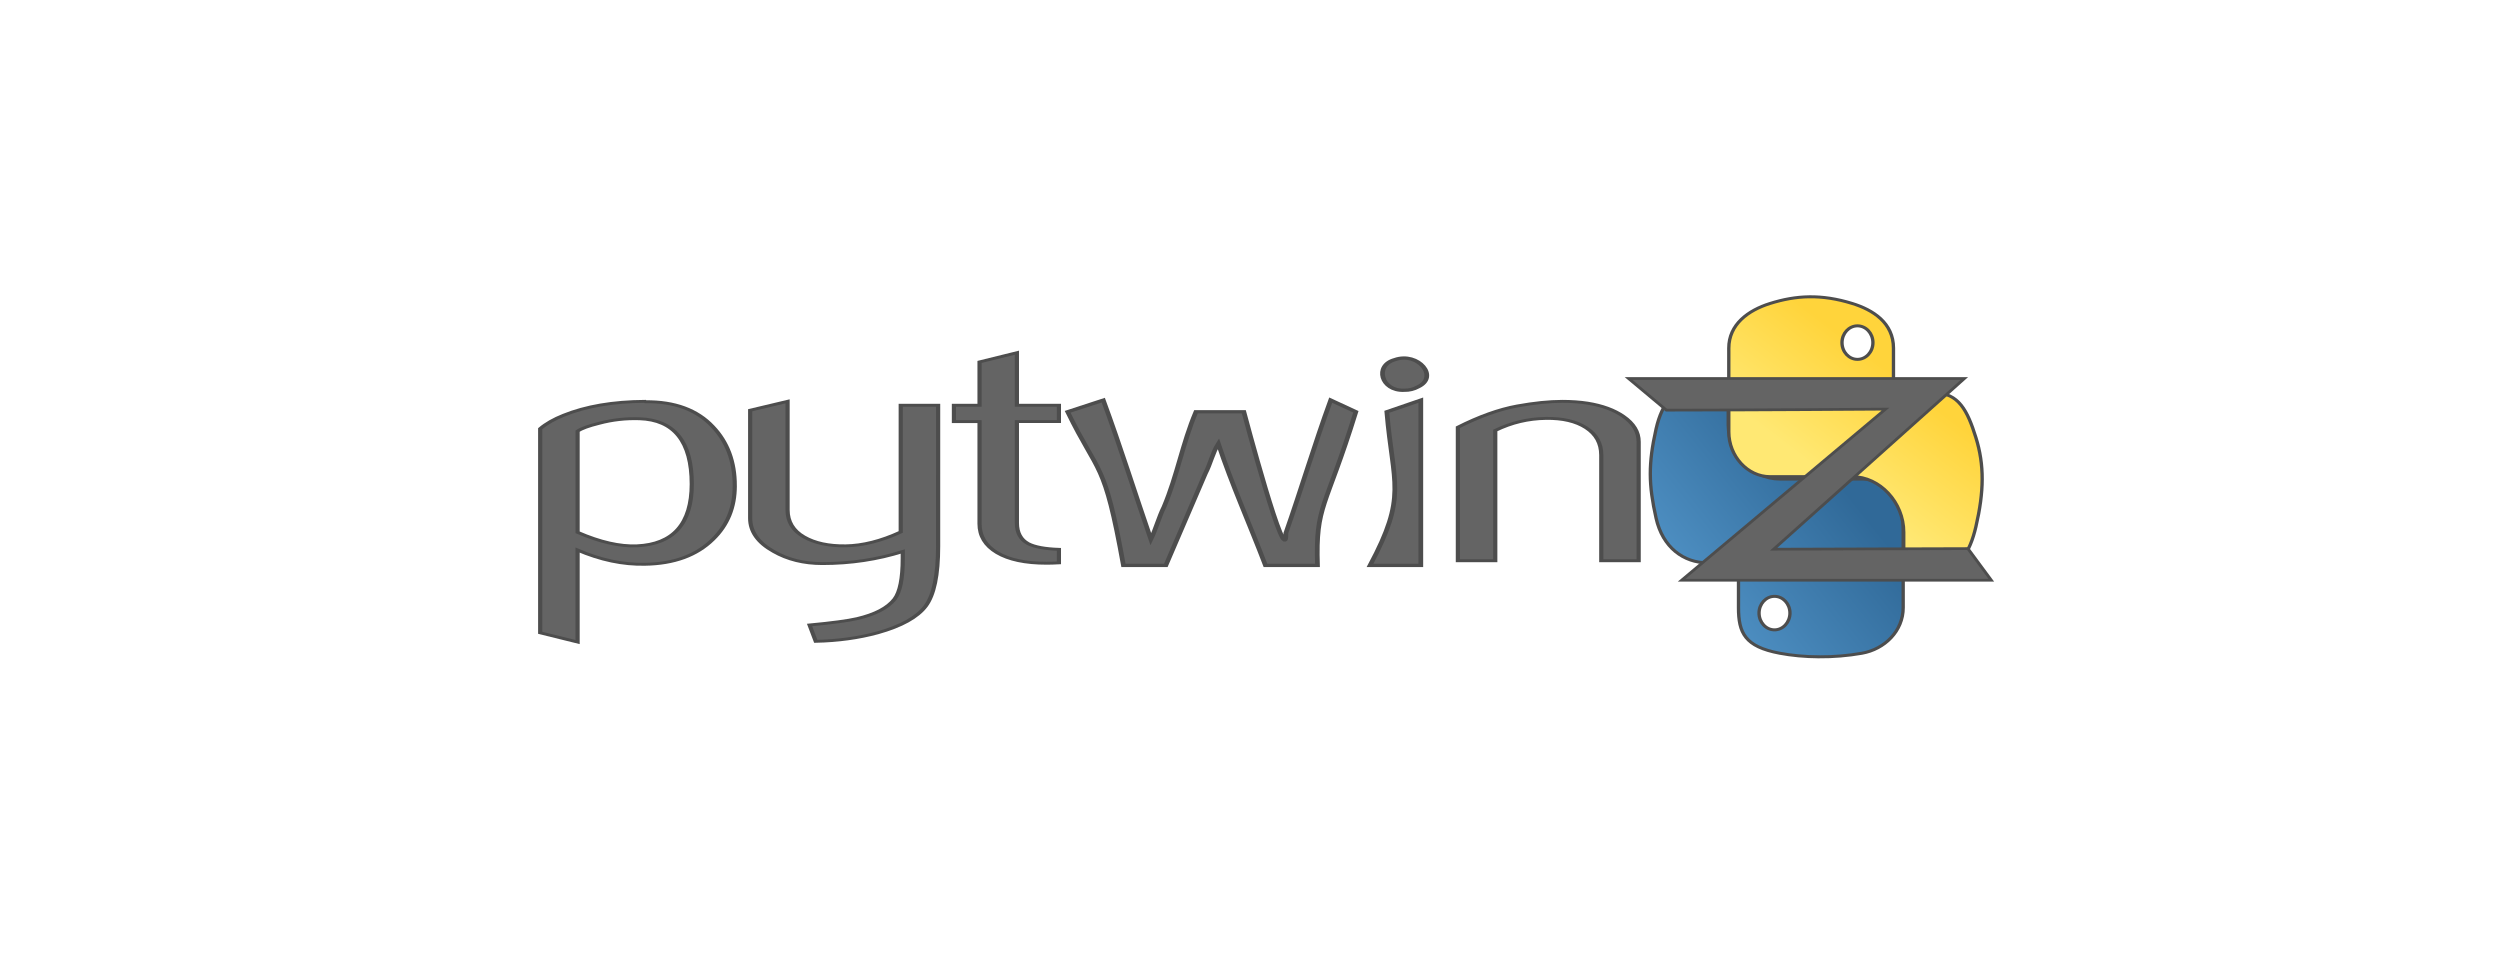 <?xml version="1.0" encoding="UTF-8" standalone="no"?>
<!-- Created with Inkscape (http://www.inkscape.org/) -->

<svg
   version="1.0"
   id="svg2"
   sodipodi:version="0.32"
   inkscape:version="1.3 (0e150ed6c4, 2023-07-21)"
   sodipodi:docname="pytwins.svg"
   width="2000"
   height="782.875"
   inkscape:export-filename="pytwins_banner.png"
   inkscape:export-xdpi="122.4"
   inkscape:export-ydpi="122.4"
   xmlns:inkscape="http://www.inkscape.org/namespaces/inkscape"
   xmlns:sodipodi="http://sodipodi.sourceforge.net/DTD/sodipodi-0.dtd"
   xmlns:xlink="http://www.w3.org/1999/xlink"
   xmlns="http://www.w3.org/2000/svg"
   xmlns:svg="http://www.w3.org/2000/svg"
   xmlns:rdf="http://www.w3.org/1999/02/22-rdf-syntax-ns#"
   xmlns:cc="http://creativecommons.org/ns#"
   xmlns:dc="http://purl.org/dc/elements/1.1/">
  <sodipodi:namedview
     inkscape:window-height="882"
     inkscape:window-width="1723"
     inkscape:pageshadow="2"
     inkscape:pageopacity="0.0"
     guidetolerance="10.0"
     gridtolerance="10.0"
     objecttolerance="10.0"
     borderopacity="1.0"
     bordercolor="#666666"
     pagecolor="#ffffff"
     id="base"
     inkscape:zoom="0.98734244"
     inkscape:cx="1015.8583"
     inkscape:cy="390.94845"
     inkscape:window-x="62"
     inkscape:window-y="455"
     inkscape:current-layer="g4"
     width="210mm"
     height="40mm"
     units="mm"
     inkscape:showpageshadow="0"
     inkscape:pagecheckerboard="1"
     inkscape:deskcolor="#d1d1d1"
     inkscape:document-units="pt"
     inkscape:window-maximized="0" />
  <defs
     id="defs4">
    <linearGradient
       id="linearGradient2795">
      <stop
         style="stop-color:#b8b8b8;stop-opacity:0.498;"
         offset="0"
         id="stop2797" />
      <stop
         style="stop-color:#7f7f7f;stop-opacity:0;"
         offset="1"
         id="stop2799" />
    </linearGradient>
    <linearGradient
       id="linearGradient2787">
      <stop
         style="stop-color:#7f7f7f;stop-opacity:0.5;"
         offset="0"
         id="stop2789" />
      <stop
         style="stop-color:#7f7f7f;stop-opacity:0;"
         offset="1"
         id="stop2791" />
    </linearGradient>
    <linearGradient
       id="linearGradient3676">
      <stop
         style="stop-color:#b2b2b2;stop-opacity:0.5;"
         offset="0"
         id="stop3678" />
      <stop
         style="stop-color:#b3b3b3;stop-opacity:0;"
         offset="1"
         id="stop3680" />
    </linearGradient>
    <linearGradient
       id="linearGradient3236">
      <stop
         style="stop-color:#f4f4f4;stop-opacity:1"
         offset="0"
         id="stop3244" />
      <stop
         style="stop-color:white;stop-opacity:1"
         offset="1"
         id="stop3240" />
    </linearGradient>
    <linearGradient
       id="linearGradient4671">
      <stop
         style="stop-color:#ffd43b;stop-opacity:1;"
         offset="0"
         id="stop4673" />
      <stop
         style="stop-color:#ffe873;stop-opacity:1"
         offset="1"
         id="stop4675" />
    </linearGradient>
    <linearGradient
       id="linearGradient4689">
      <stop
         style="stop-color:#5a9fd4;stop-opacity:1;"
         offset="0"
         id="stop4691" />
      <stop
         style="stop-color:#306998;stop-opacity:1;"
         offset="1"
         id="stop4693" />
    </linearGradient>
    <linearGradient
       x1="224.24"
       y1="144.757"
       x2="-65.309"
       y2="144.757"
       id="linearGradient2987"
       xlink:href="#linearGradient4671"
       gradientUnits="userSpaceOnUse"
       gradientTransform="translate(100.27,99.611)" />
    <linearGradient
       x1="172.942"
       y1="77.476"
       x2="26.67"
       y2="76.313"
       id="linearGradient2990"
       xlink:href="#linearGradient4689"
       gradientUnits="userSpaceOnUse"
       gradientTransform="translate(100.27,99.611)" />
    <linearGradient
       inkscape:collect="always"
       xlink:href="#linearGradient4689"
       id="linearGradient2587"
       gradientUnits="userSpaceOnUse"
       gradientTransform="translate(100.27,99.611)"
       x1="172.942"
       y1="77.476"
       x2="26.67"
       y2="76.313" />
    <linearGradient
       inkscape:collect="always"
       xlink:href="#linearGradient4671"
       id="linearGradient2589"
       gradientUnits="userSpaceOnUse"
       gradientTransform="translate(100.27,99.611)"
       x1="224.24"
       y1="144.757"
       x2="-65.309"
       y2="144.757" />
    <linearGradient
       inkscape:collect="always"
       xlink:href="#linearGradient4689"
       id="linearGradient2248"
       gradientUnits="userSpaceOnUse"
       gradientTransform="translate(100.27,99.611)"
       x1="172.942"
       y1="77.476"
       x2="26.67"
       y2="76.313" />
    <linearGradient
       inkscape:collect="always"
       xlink:href="#linearGradient4671"
       id="linearGradient2250"
       gradientUnits="userSpaceOnUse"
       gradientTransform="translate(100.27,99.611)"
       x1="224.24"
       y1="144.757"
       x2="-65.309"
       y2="144.757" />
    <linearGradient
       inkscape:collect="always"
       xlink:href="#linearGradient4671"
       id="linearGradient2255"
       gradientUnits="userSpaceOnUse"
       gradientTransform="matrix(0.563,0,0,0.568,-11.597,-7.61)"
       x1="224.24"
       y1="144.757"
       x2="-65.309"
       y2="144.757" />
    <linearGradient
       inkscape:collect="always"
       xlink:href="#linearGradient4689"
       id="linearGradient2258"
       gradientUnits="userSpaceOnUse"
       gradientTransform="matrix(0.563,0,0,0.568,-11.597,-7.61)"
       x1="172.942"
       y1="76.176"
       x2="26.67"
       y2="76.313" />
    <radialGradient
       inkscape:collect="always"
       xlink:href="#linearGradient2795"
       id="radialGradient2801"
       cx="61.519"
       cy="132.286"
       fx="61.519"
       fy="132.286"
       r="29.037"
       gradientTransform="matrix(1,0,0,0.178,0,108.743)"
       gradientUnits="userSpaceOnUse" />
    <linearGradient
       inkscape:collect="always"
       xlink:href="#linearGradient4671"
       id="linearGradient1475"
       gradientUnits="userSpaceOnUse"
       gradientTransform="matrix(0.371,0,0,-0.443,315.573,119.091)"
       x1="150.961"
       y1="192.352"
       x2="112.031"
       y2="137.273" />
    <linearGradient
       inkscape:collect="always"
       xlink:href="#linearGradient4689"
       id="linearGradient1478"
       gradientUnits="userSpaceOnUse"
       gradientTransform="matrix(0.371,0,0,-0.443,317.654,117.032)"
       x1="26.649"
       y1="20.604"
       x2="135.665"
       y2="114.398" />
  </defs>
  <g
     id="g4"
     transform="matrix(3.731,0,0,3.365,98.234,162.359)"
     style="stroke:#4d4d4d">
    <path
       style="fill:url(#linearGradient1478);fill-opacity:1;stroke:#4d4d4d;stroke-width:0.717"
       d="m 363.713,107.905 c -3.02,-0.017 -5.904,-0.322 -8.441,-0.853 -7.475,-1.563 -8.833,-4.836 -8.833,-10.87 v -7.97 h 17.665 v -2.657 h -17.665 -6.63 c -5.134,0 -9.629,-3.653 -11.035,-10.602 -1.622,-7.965 -1.694,-12.936 0,-21.253 1.256,-6.191 4.254,-10.602 9.388,-10.602 h 6.074 v 9.554 c 0,6.902 5.045,12.991 11.036,12.991 h 17.644 c 4.912,0 8.833,4.787 8.833,10.627 v 19.913 c 0,5.667 -4.039,9.924 -8.833,10.87 -3.035,0.598 -6.183,0.87 -9.203,0.853 z m -9.553,-6.41 c 1.825,0 3.315,-1.793 3.315,-3.997 0,-2.197 -1.49,-3.973 -3.315,-3.973 -1.831,0 -3.315,1.776 -3.315,3.973 -1e-5,2.204 1.484,3.997 3.315,3.997 z"
       id="path1948" />
    <path
       style="fill:url(#linearGradient1475);fill-opacity:1;stroke:#4d4d4d;stroke-width:0.717"
       d="m 381.871,87.613 v -9.286 c 0,-7.199 -5.156,-13.259 -11.036,-13.259 h -17.644 c -4.833,0 -8.833,-4.897 -8.833,-10.627 V 34.529 c 0,-5.667 4.163,-9.001 8.833,-10.627 5.592,-1.946 10.954,-2.298 17.644,0 4.447,1.524 8.833,4.592 8.833,10.627 v 7.97 H 362.023 v 2.657 h 17.644 8.833 c 5.134,0 7.047,4.239 8.833,10.602 1.844,6.551 1.766,12.85 0,21.253 -1.269,6.05 -3.692,10.602 -8.833,10.602 z m -9.924,-50.427 c 1.831,-2e-6 3.315,-1.776 3.315,-3.973 0,-2.204 -1.484,-3.997 -3.315,-3.997 -1.825,0 -3.315,1.793 -3.315,3.997 0,2.197 1.49,3.973 3.315,3.973 z"
       id="path1950" />
    <path
       d="m 218.83,37.094 c -7.265,33.832 -9.611,31.805 -9.15,52.773 h -12.389 c -3.688,-13.954 -7.998,-27.768 -11.226,-41.827 -1.317,2.973 -1.896,6.938 -3.093,10.248 -3.09,10.541 -6.318,21.041 -9.418,31.579 H 163.459 C 158.867,53.15 157.721,59.467 150.161,37.094 l 8.488,-4 c 4.051,15.865 7.537,31.927 11.337,47.812 1.223,-3.618 1.891,-7.532 3.156,-11.2 3.179,-10.876 4.401,-21.739 7.59,-32.613 h 11.402 c 0,0 10.324,56.125 10.019,41.671 3.696,-15.192 6.848,-30.512 10.682,-45.671 z m 11.522,-7.399 c -5.49,0.39 -7.212,-8.572 -2.223,-10.521 5.476,-2.807 10.63,5.952 5.462,9.393 -0.906,0.731 -2.065,1.181 -3.239,1.128 z m 3.948,60.173 h -12.093 c 8.922,-24.049 5.495,-27.617 4,-52.773 l 8.093,-4 z"
       id="text1"
       style="font-size:103.283px;font-family:'Segoe UI';-inkscape-font-specification:'Segoe UI';direction:rtl;text-orientation:upright;fill:#646464;fill-opacity:1;stroke:#4d4d4d;stroke-width:1.13"
       aria-label="wi"
       sodipodi:nodetypes="ccccccccccccccccccccccccc"
       transform="matrix(0.9,0,0,0.692,67.448,23.98)" />
    <path
       id="path1"
       style="fill:#646464;fill-opacity:1;stroke:#4d4d4d"
       d="m 286.206,88.266 h -8.909 v -36.337 c 0,-3.987 -1.199,-7.096 -3.597,-9.338 -2.398,-2.232 -5.595,-3.314 -9.581,-3.226 -4.23,0.078 -8.256,1.462 -12.077,4.143 v 44.759 h -8.909 v -45.86 c 5.127,-3.733 9.845,-6.17 14.153,-7.31 4.065,-1.062 7.651,-1.589 10.741,-1.589 2.115,0 4.104,0.205 5.975,0.614 3.499,0.809 6.345,2.31 8.538,4.513 2.447,2.437 3.665,5.361 3.665,8.782 z"
       transform="matrix(0.9,0,0,0.692,67.448,23.98)" />
    <path
       id="path2"
       style="fill:#646464;fill-opacity:1;stroke:#4d4d4d;stroke-width:0.655"
       d="m 394.87,41.739 -40.892,40.579 41.654,-0.141 5.008,7.518 h -66.388 l 43.712,-40.678 c 0,0 -30.796,0.242 -46.984,0.242 l -8.108,-7.52 z"
       sodipodi:nodetypes="ccccccccc" />
    <path
       id="path46"
       style="fill:#646464;fill-opacity:1;stroke:#4d4d4d"
       d="m 60.613,61.929 c 0,-14.562 -4.152,-22.038 -12.457,-22.448 -3.304,-0.156 -6.531,0.37 -9.669,1.589 -2.505,0.897 -4.191,1.784 -5.078,2.68 v 34.758 c 5.312,3.334 10.03,4.883 14.143,4.64 8.704,-0.575 13.061,-7.642 13.061,-21.219 z m 10.244,0.604 c 0,7.398 -1.735,13.539 -5.224,18.422 -3.889,5.527 -9.279,8.373 -16.17,8.529 -5.195,0.166 -10.546,-1.462 -16.053,-4.874 v 31.59 l -8.909,-3.178 V 42.903 c 1.462,-1.793 3.343,-3.333 5.624,-4.64 5.302,-3.09 11.745,-4.679 19.328,-4.757 l 0.127,0.127 c 6.93,-0.088 12.272,2.758 16.024,8.529 3.499,5.293 5.254,12.077 5.254,20.371 z"
       transform="matrix(0.9,0,0,0.692,67.448,23.98)" />
    <path
       id="path48"
       style="fill:#646464;fill-opacity:1;stroke:#4d4d4d"
       d="m 119.305,83.266 c 0,9.923 -0.994,16.794 -2.983,20.615 -1.998,3.821 -5.8,6.872 -11.414,9.143 -4.552,1.793 -9.474,2.768 -14.757,2.934 l -1.472,-5.614 c 5.371,-0.731 9.153,-1.462 11.346,-2.193 4.318,-1.462 7.281,-3.704 8.909,-6.706 1.306,-2.447 1.949,-7.115 1.949,-14.026 v -2.32 c -6.092,2.768 -12.476,4.143 -19.153,4.143 -4.386,0 -8.256,-1.374 -11.589,-4.143 -3.743,-3.012 -5.614,-6.833 -5.614,-11.463 v -37.078 l 8.909,-3.051 v 37.322 c 0,3.987 1.287,7.057 3.86,9.211 2.573,2.154 5.907,3.187 9.991,3.109 4.084,-0.088 8.46,-1.667 13.11,-4.757 v -43.54 h 8.909 z"
       transform="matrix(0.9,0,0,0.692,67.448,23.98)" />
    <path
       id="path50"
       style="fill:#646464;fill-opacity:1;stroke:#4d4d4d"
       d="m 148.082,88.997 c -1.062,0.088 -2.037,0.127 -2.934,0.127 -5.039,0 -8.967,-1.199 -11.774,-3.606 -2.797,-2.408 -4.201,-5.731 -4.201,-9.971 v -35.09 h -6.102 v -5.605 h 6.102 v -14.884 l 8.899,-3.168 v 18.052 h 10.01 v 5.605 h -10.01 v 34.846 c 0,3.343 0.897,5.712 2.69,7.096 1.54,1.14 3.987,1.793 7.32,1.959 z"
       transform="matrix(0.9,0,0,0.692,67.448,23.98)" />
  </g>
</svg>
